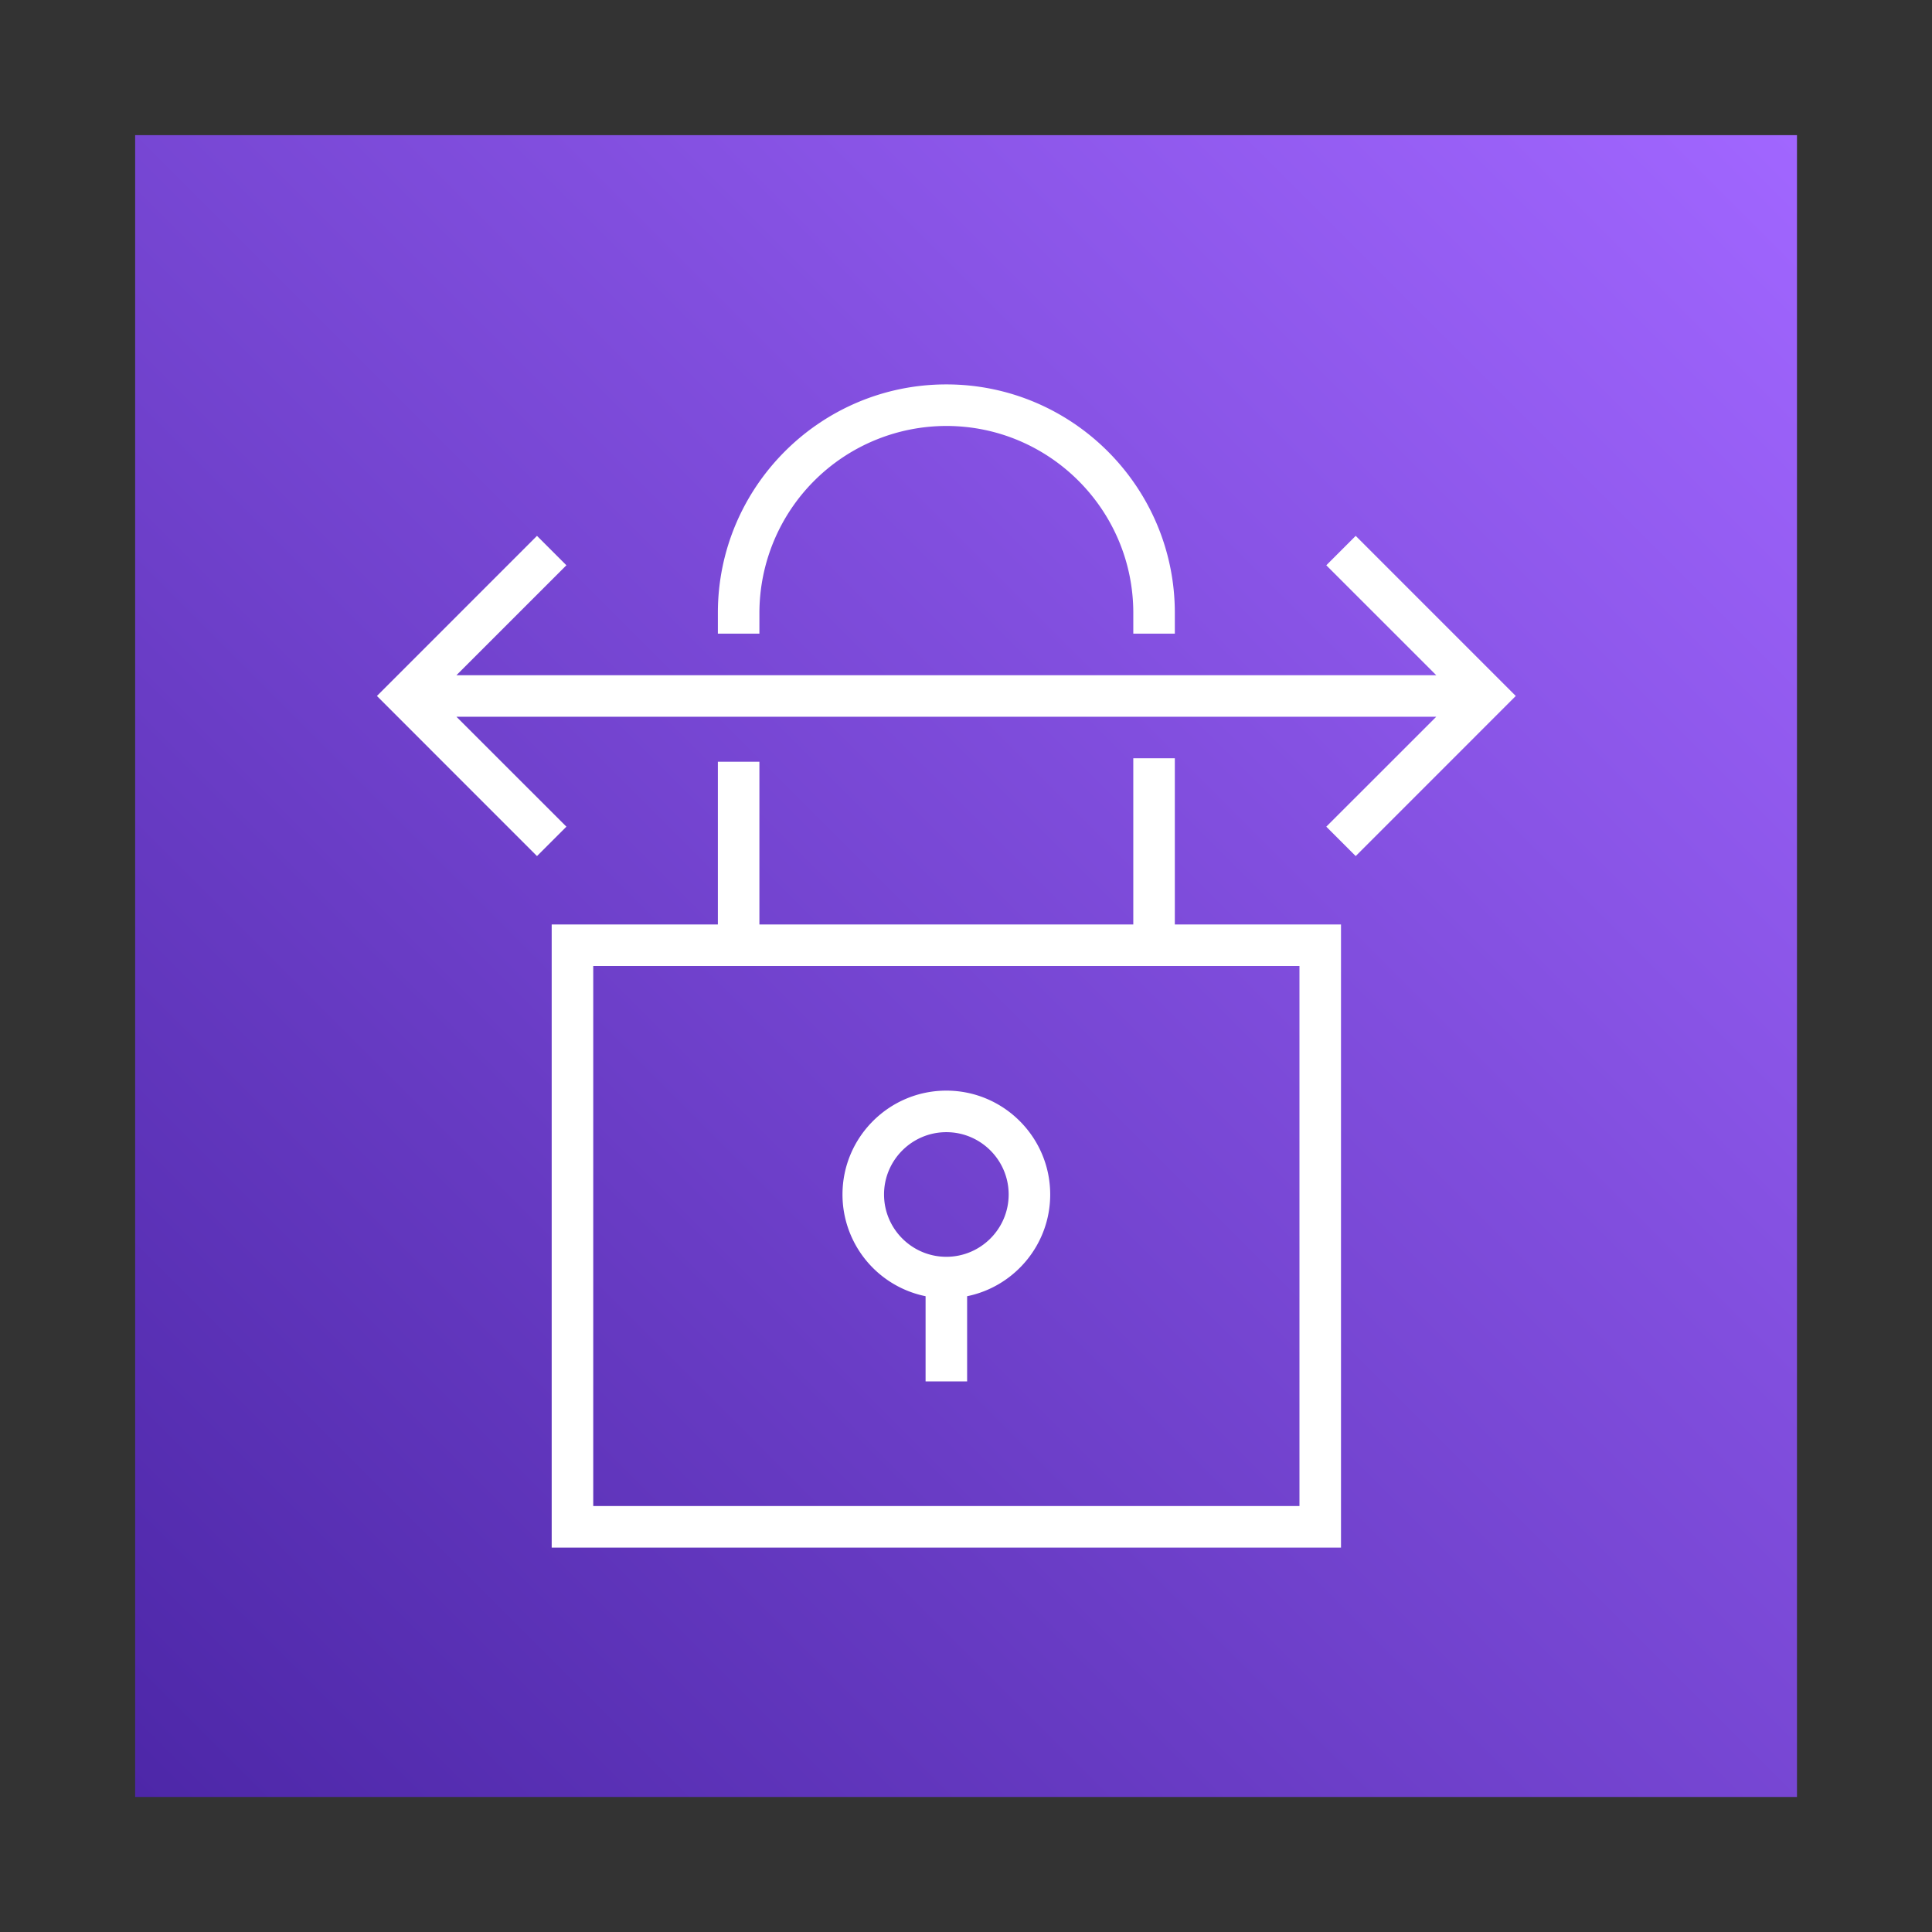 <svg data-name="C1" viewBox="0 0 256 256" xml:space="preserve" width="256" height="256" xmlns="http://www.w3.org/2000/svg"><rect x="0" y="0" width="256" height="256" fill="#333333" stroke="none"/><defs><linearGradient x1="0" y1="40" x2="40" y2="0" id="a" gradientUnits="userSpaceOnUse"><stop stop-color="#4D27A8" offset="0%"/><stop stop-color="#A166FF" offset="100%"/></linearGradient></defs><path style="fill:none" d="M0 0h256v256H0Z"/><g fill="none" fill-rule="evenodd"><path d="M0 0h40v40H0Z" fill="url(#a)" style="fill:url(#a)" transform="translate(17.908 17.908)scale(5.505)"/><path d="M117.14 158.275c0 4.552 3.704 8.257 8.256 8.257s8.257-3.705 8.257-8.257-3.705-8.257-8.257-8.257-8.257 3.705-8.257 8.257m-5.505 0c0-7.586 6.171-13.762 13.762-13.762s13.761 6.176 13.761 13.762c0 6.644-4.734 12.203-11.009 13.48v11.29h-5.504v-11.29a13.76 13.76 0 0 1-11.01-13.48m68.004-87.27-3.897 3.897 14.57 14.566H60.481l14.57-14.566-3.897-3.897-21.21 21.215 21.21 21.214 3.897-3.897-14.57-14.565h129.83l-14.57 14.565 3.897 3.897 21.21-21.214zM78.607 199.56h93.578V128H78.607zm77.064-77.064h22.018v82.569H73.102v-82.569h22.019v-21.561h5.504v21.561h49.542v-22.018h5.504zm-55.046-38.532h-5.504v-2.752c0-16.696 13.585-30.276 30.275-30.276s30.275 13.58 30.275 30.276v2.752h-5.504v-2.752c0-13.657-11.114-24.77-24.771-24.77a24.8 24.8 0 0 0-24.77 24.77z" fill="#fff"/></g></svg>